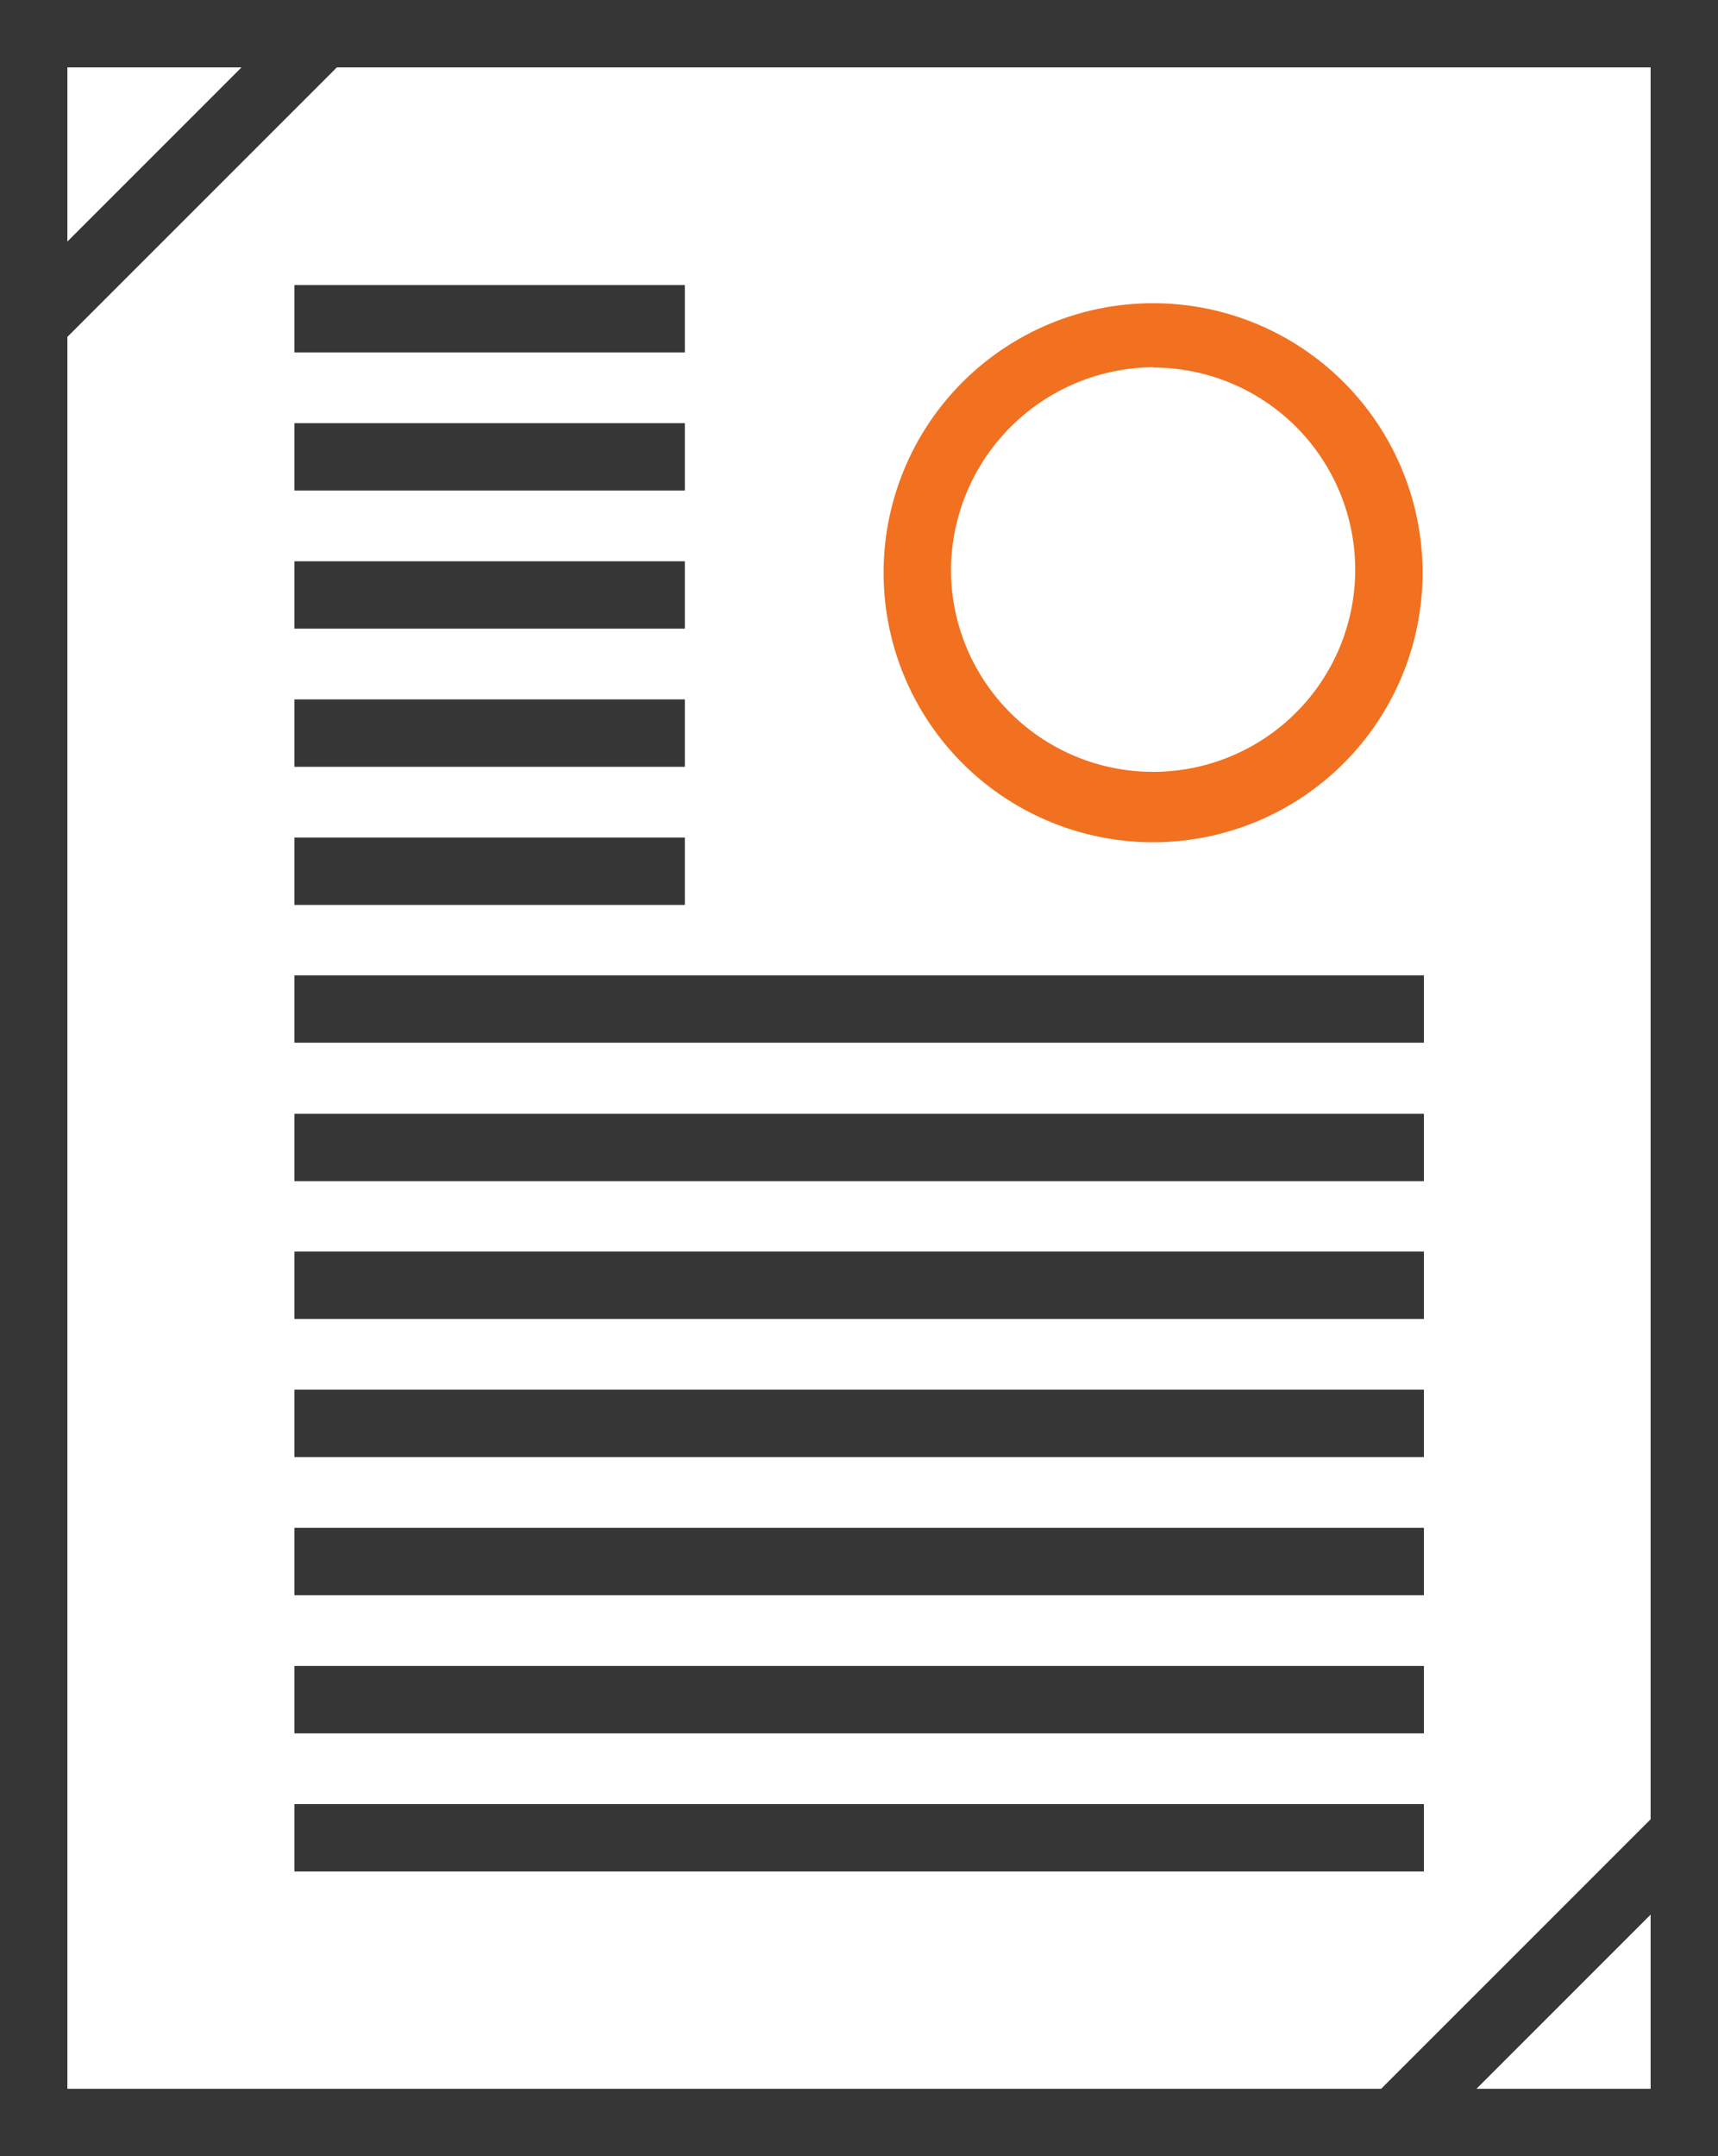 <svg id="Слой_1" data-name="Слой 1" xmlns="http://www.w3.org/2000/svg" viewBox="0 0 51 64"><defs><style>.cls-1{fill:#f17120;}.cls-2{fill:#363636;}</style></defs><title>icon_5</title><path class="cls-1" d="M40.73,25a8,8,0,1,0-8-8A8,8,0,0,0,40.73,25Zm0-14.09a6,6,0,1,1-6,6A6.05,6.05,0,0,1,40.73,10.9Z" transform="translate(-6.5)"/><rect class="cls-2" x="8.74" y="53.55" width="33.53" height="2"/><rect class="cls-2" x="8.74" y="49.45" width="33.53" height="2"/><rect class="cls-2" x="8.74" y="45.35" width="33.53" height="2"/><rect class="cls-2" x="8.74" y="41.25" width="33.53" height="2"/><rect class="cls-2" x="8.74" y="33.06" width="33.53" height="2"/><rect class="cls-2" x="8.74" y="37.15" width="33.53" height="2"/><rect class="cls-2" x="8.74" y="28.95" width="33.53" height="2"/><rect class="cls-2" x="8.74" y="24.86" width="11.59" height="2"/><rect class="cls-2" x="8.74" y="20.76" width="11.59" height="2"/><rect class="cls-2" x="8.74" y="16.66" width="11.59" height="2"/><rect class="cls-2" x="8.74" y="12.56" width="11.59" height="2"/><rect class="cls-2" x="8.74" y="8.46" width="11.59" height="2"/><path class="cls-2" d="M6.5,64h51V0H6.5Zm43.83-2,5.17-5.17V62Zm5.17-8-8,8H8.5V10l8-8h39ZM13.67,2,8.5,7.17V2Z" transform="translate(-6.5)"/></svg>
